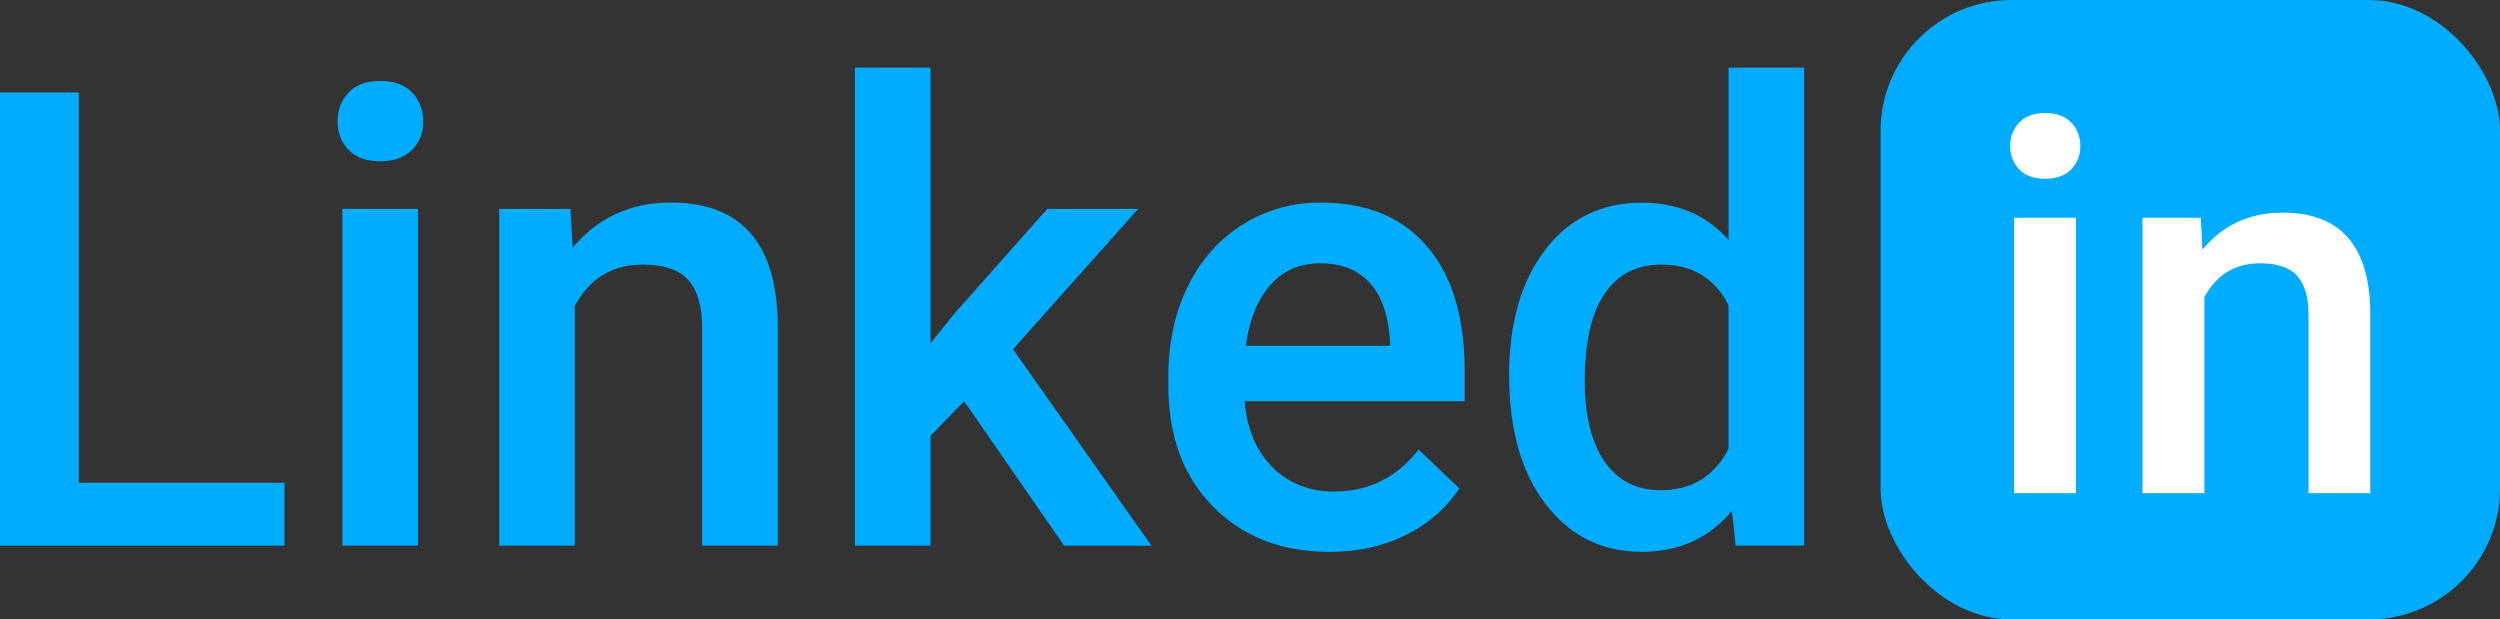 <svg xmlns="http://www.w3.org/2000/svg" viewBox="0 0 1438.14 356.32"><rect x="0" y="0" width="1438.14" height="356.32" fill="#333333" stroke="none"/><defs><style>.cls-1{fill:#00acff;}.cls-2{fill:#fff;}</style></defs><g id="Layer_2" data-name="Layer 2"><g id="Layer_1-2" data-name="Layer 1"><path class="cls-1" d="M45.3,277.7H163.64v36.17H0V53.19H45.3Z"/><path class="cls-1" d="M194.25,69.84a23.09,23.09,0,0,1,6.36-16.65q6.34-6.61,18.17-6.62T237,53.19a22.92,22.92,0,0,1,6.45,16.65A22.39,22.39,0,0,1,237,86.23q-6.45,6.52-18.26,6.53t-18.17-6.53A22.56,22.56,0,0,1,194.25,69.84Zm46.19,244h-43.5V120.15h43.5Z"/><path class="cls-1" d="M328.17,120.15l1.25,22.38q21.49-25.95,56.4-26,60.51,0,61.59,69.29v128H403.9V188.37q0-18.45-8-27.31t-26.05-8.86q-26.31,0-39.2,23.81V313.87H287.17V120.15Z"/><path class="cls-1" d="M554.65,230.8l-19.34,19.87v63.2h-43.5v-275h43.5V197.5l13.61-17,53.53-60.34h52.28l-72,80.75,79.67,113H612.12Z"/><path class="cls-1" d="M764.83,317.45q-41.36,0-67-26.05T672.09,222v-5.37q0-29,11.19-51.83t31.42-35.54a83.12,83.12,0,0,1,45.12-12.71q39.57,0,61.14,25.25t21.57,71.43V230.8H716q2,24,16,37.95t35.36,14q29.89,0,48.7-24.17l23.45,22.38a78.33,78.33,0,0,1-31.06,26.94Q789,317.46,764.83,317.45Zm-5.19-166q-17.89,0-28.91,12.54t-14.06,34.91h82.9v-3.22q-1.44-21.84-11.64-33T759.64,151.48Z"/><path class="cls-1" d="M868.14,215.58q0-44.76,20.76-71.88t55.68-27.13q30.79,0,49.78,21.49V38.87h43.5v275H998.47l-2.14-20.05q-19.53,23.63-52.1,23.63-34,0-55.06-27.39T868.14,215.58Zm43.5,3.76q0,29.53,11.37,46.1T955.33,282q26.67,0,39-23.81V175.48q-12-23.28-38.68-23.28-21.12,0-32.58,16.74T911.64,219.34Z"/><rect class="cls-1" x="1081.82" width="356.32" height="356.32" rx="75.3"/><path class="cls-2" d="M1156.41,84.07a18.92,18.92,0,0,1,5.2-13.62q5.21-5.42,14.87-5.42t14.94,5.42a18.74,18.74,0,0,1,5.28,13.62,18.31,18.31,0,0,1-5.28,13.41q-5.26,5.34-14.94,5.34t-14.87-5.34A18.49,18.49,0,0,1,1156.41,84.07Zm37.8,199.66h-35.6V125.24h35.6Z"/><path class="cls-2" d="M1266,125.24l1,18.31q17.58-21.24,46.14-21.24,49.51,0,50.39,56.68V283.73H1328V181.05q0-15.09-6.52-22.34t-21.32-7.25q-21.52,0-32.08,19.48V283.73h-35.59V125.24Z"/></g></g></svg>